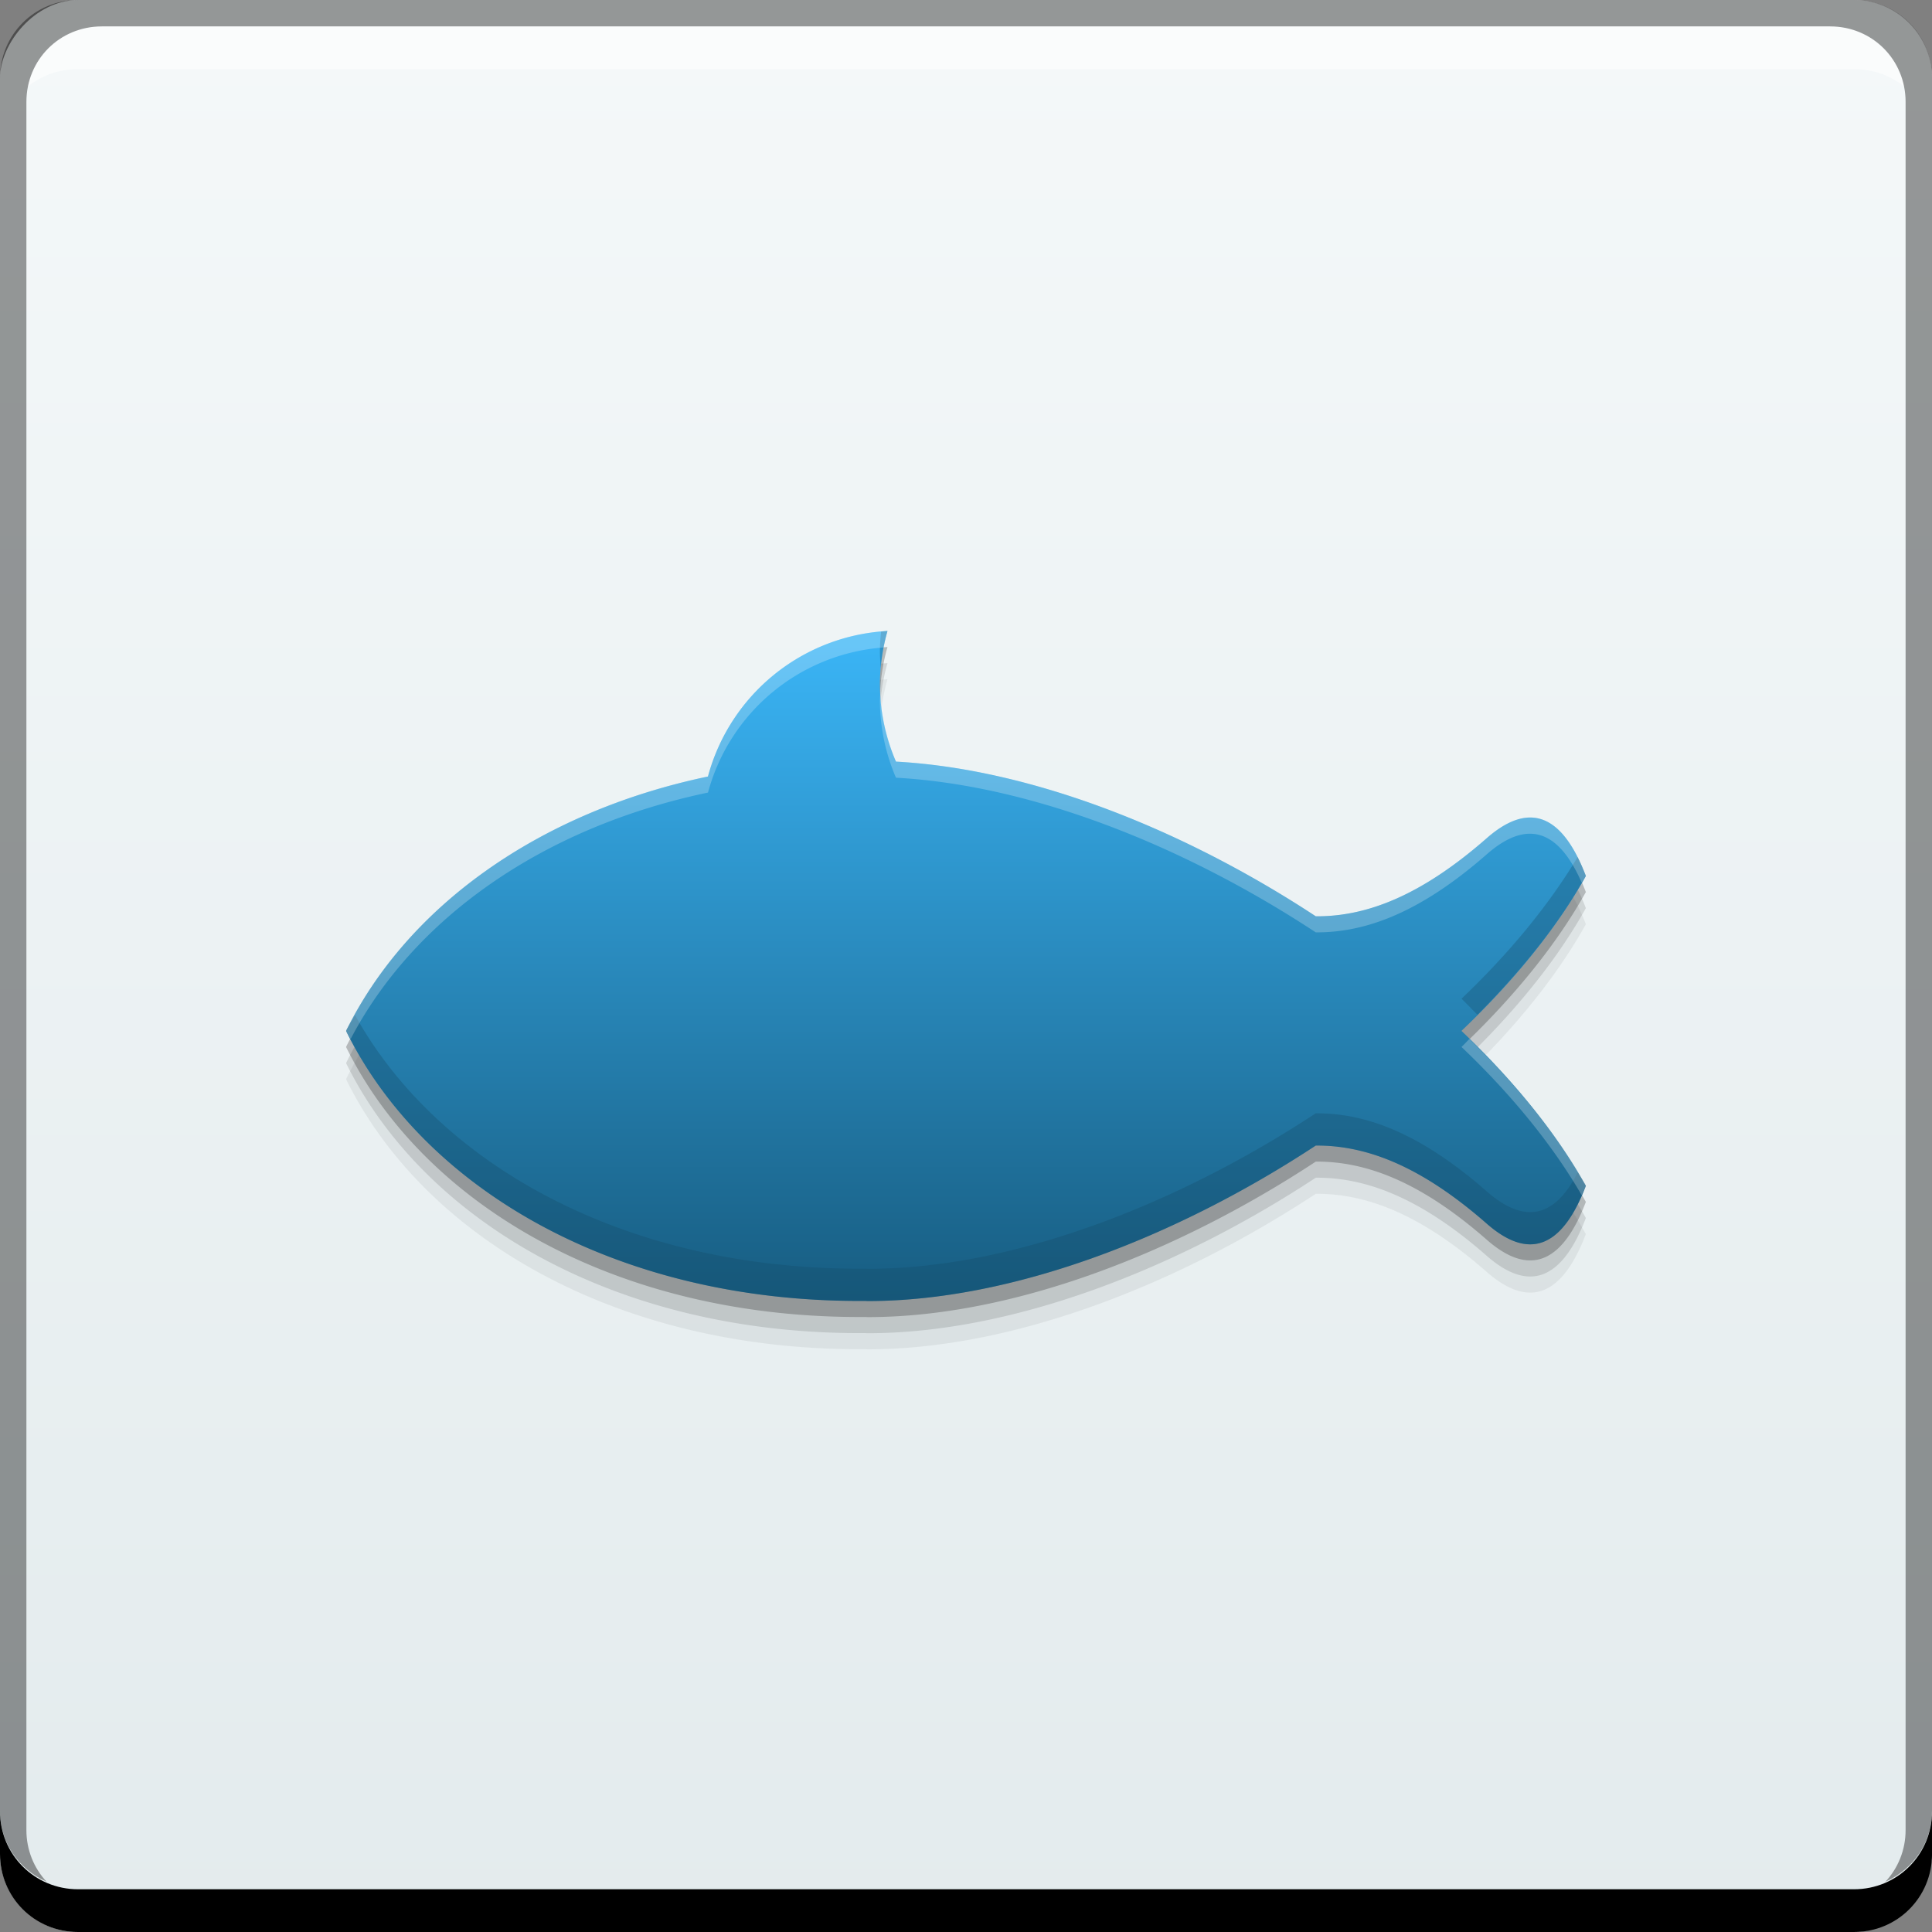 <?xml version="1.0" encoding="UTF-8" standalone="no"?>
<!-- Created with Inkscape (http://www.inkscape.org/) -->

<svg
   xmlns:dc="http://purl.org/dc/elements/1.1/"
   xmlns:cc="http://creativecommons.org/ns#"
   xmlns:rdf="http://www.w3.org/1999/02/22-rdf-syntax-ns#"
   xmlns:svg="http://www.w3.org/2000/svg"
   xmlns="http://www.w3.org/2000/svg"
   xmlns:xlink="http://www.w3.org/1999/xlink"
   xmlns:sodipodi="http://sodipodi.sourceforge.net/DTD/sodipodi-0.dtd"
   xmlns:inkscape="http://www.inkscape.org/namespaces/inkscape"
   width="48"
   height="48"
   id="svg5453"
   version="1.1"
   inkscape:version="0.91pre2 r"
   sodipodi:docname="etr.svg">
  <rect width="100%" height="100%" fill="#808080" stroke="none"/>
  <defs
     id="defs5455">
    <style
       id="style2464"
       type="text/css" />
    <style
       type="text/css"
       id="style2464-7" />
    <linearGradient
       id="linearGradient872">
      <stop
         id="stop874"
         offset="0"
         style="stop-color:#e3ebed;stop-opacity:0.996" />
      <stop
         id="stop876"
         offset="1"
         style="stop-color:#f4f8f9;stop-opacity:0.997" />
    </linearGradient>
    <linearGradient
       gradientTransform="translate(441.452,510.179)"
       gradientUnits="userSpaceOnUse"
       y2="-1009.976"
       x2="-35.844"
       y1="-1057.985"
       x1="-35.844"
       id="linearGradient843-4"
       xlink:href="#linearGradient872"
       inkscape:collect="always" />
    <linearGradient
       id="linearGradient4089"
       inkscape:collect="always">
      <stop
         id="stop4091"
         offset="0"
         style="stop-color:#16597c;stop-opacity:1" />
      <stop
         id="stop4093"
         offset="1"
         style="stop-color:#3ab4f5;stop-opacity:1" />
    </linearGradient>
    <linearGradient
       inkscape:collect="always"
       xlink:href="#linearGradient4089"
       id="linearGradient4517"
       x1="408.571"
       y1="532.798"
       x2="408.571"
       y2="515.798"
       gradientUnits="userSpaceOnUse" />
  </defs>
  <sodipodi:namedview
     id="base"
     pagecolor="#ffffff"
     bordercolor="#666666"
     borderopacity="1.0"
     inkscape:pageopacity="0"
     inkscape:pageshadow="2"
     inkscape:zoom="4.125"
     inkscape:cx="19.321718"
     inkscape:cy="31.924055"
     inkscape:document-units="px"
     inkscape:current-layer="layer1"
     showgrid="true"
     fit-margin-top="0"
     fit-margin-left="0"
     fit-margin-right="0"
     fit-margin-bottom="0"
     inkscape:window-width="1366"
     inkscape:window-height="672"
     inkscape:window-x="-4"
     inkscape:window-y="25"
     inkscape:window-maximized="1"
     inkscape:showpageshadow="false"
     borderlayer="true">
    <inkscape:grid
       type="xygrid"
       id="grid4152" />
  </sodipodi:namedview>
  <g
     inkscape:label="Capa 1"
     inkscape:groupmode="layer"
     id="layer1"
     transform="translate(-384.571,-499.798)">
    <rect
       transform="scale(1,-1)"
       ry="1.945"
       y="-547.798"
       x="384.571"
       height="48"
       width="48"
       id="rect2991-1-7-3"
       style="fill:url(#linearGradient843-4);fill-opacity:1;stroke:none" />
    <path
       inkscape:connector-curvature="0"
       id="path4600"
       d="m 406.62,516.674 a 4.891,4.891 0 0 0 -4.46,3.615 c -4.242,0.89 -7.482,3.259 -8.989,6.316 8.9e-4,0.002 0.002,0.004 0.003,0.005 -8.9e-4,0.002 -0.002,0.004 -0.003,0.005 1.942,3.937 6.747,6.745 12.88,6.703 0.03,1.3e-4 0.058,0.003 0.088,0.003 3.574,0 7.663,-1.588 11.122,-3.863 1.252,-0.009 2.608,0.504 4.247,1.94 1.168,1.024 1.945,0.421 2.463,-0.939 -0.723,-1.3 -1.791,-2.613 -3.09,-3.85 1.298,-1.237 2.367,-2.548 3.09,-3.848 -0.518,-1.36 -1.295,-1.962 -2.463,-0.939 -1.639,1.436 -2.995,1.949 -4.247,1.94 -3.238,-2.129 -7.027,-3.656 -10.43,-3.843 a 4.891,4.891 0 0 1 -0.399,-1.92 4.891,4.891 0 0 1 0.188,-1.325 z"
       style="color:#000000;text-decoration:none;text-decoration-line:none;text-decoration-style:solid;text-decoration-color:#000000;white-space:normal;clip-rule:nonzero;display:inline;overflow:visible;visibility:visible;opacity:1;isolation:auto;mix-blend-mode:normal;color-interpolation:sRGB;color-interpolation-filters:linearRGB;solid-color:#000000;solid-opacity:1;fill:#000000;fill-opacity:0.059;fill-rule:nonzero;stroke:none;stroke-width:1;stroke-linecap:butt;stroke-linejoin:miter;stroke-miterlimit:4;stroke-dasharray:none;stroke-dashoffset:0;stroke-opacity:1;color-rendering:auto;image-rendering:auto;shape-rendering:auto;text-rendering:auto;enable-background:accumulate" />
    <path
       style="color:#000000;text-decoration:none;text-decoration-line:none;text-decoration-style:solid;text-decoration-color:#000000;white-space:normal;clip-rule:nonzero;display:inline;overflow:visible;visibility:visible;opacity:1;isolation:auto;mix-blend-mode:normal;color-interpolation:sRGB;color-interpolation-filters:linearRGB;solid-color:#000000;solid-opacity:1;fill:#000000;fill-opacity:0.118;fill-rule:nonzero;stroke:none;stroke-width:1;stroke-linecap:butt;stroke-linejoin:miter;stroke-miterlimit:4;stroke-dasharray:none;stroke-dashoffset:0;stroke-opacity:1;color-rendering:auto;image-rendering:auto;shape-rendering:auto;text-rendering:auto;enable-background:accumulate"
       d="m 406.62,516.274 a 4.891,4.891 0 0 0 -4.46,3.615 c -4.242,0.89 -7.482,3.259 -8.989,6.316 8.9e-4,0.002 0.002,0.004 0.003,0.005 -8.9e-4,0.002 -0.002,0.004 -0.003,0.005 1.942,3.937 6.747,6.745 12.88,6.703 0.03,1.3e-4 0.058,0.003 0.088,0.003 3.574,0 7.663,-1.588 11.122,-3.863 1.252,-0.009 2.608,0.504 4.247,1.94 1.168,1.024 1.945,0.421 2.463,-0.939 -0.723,-1.3 -1.791,-2.613 -3.09,-3.85 1.298,-1.237 2.367,-2.548 3.09,-3.848 -0.518,-1.36 -1.295,-1.962 -2.463,-0.939 -1.639,1.436 -2.995,1.949 -4.247,1.94 -3.238,-2.129 -7.027,-3.656 -10.43,-3.843 a 4.891,4.891 0 0 1 -0.399,-1.92 4.891,4.891 0 0 1 0.188,-1.325 z"
       id="path4598"
       inkscape:connector-curvature="0" />
    <path
       inkscape:connector-curvature="0"
       id="path4594"
       d="m 406.62,515.874 a 4.891,4.891 0 0 0 -4.46,3.615 c -4.242,0.89 -7.482,3.259 -8.989,6.316 8.9e-4,0.002 0.002,0.004 0.003,0.005 -8.9e-4,0.002 -0.002,0.004 -0.003,0.005 1.942,3.937 6.747,6.745 12.88,6.703 0.03,1.3e-4 0.058,0.003 0.088,0.003 3.574,0 7.663,-1.588 11.122,-3.863 1.252,-0.009 2.608,0.504 4.247,1.94 1.168,1.024 1.945,0.421 2.463,-0.939 -0.723,-1.3 -1.791,-2.613 -3.09,-3.85 1.298,-1.237 2.367,-2.548 3.09,-3.848 -0.518,-1.36 -1.295,-1.962 -2.463,-0.939 -1.639,1.436 -2.995,1.949 -4.247,1.94 -3.238,-2.129 -7.027,-3.656 -10.43,-3.843 a 4.891,4.891 0 0 1 -0.399,-1.92 4.891,4.891 0 0 1 0.188,-1.325 z"
       style="color:#000000;text-decoration:none;text-decoration-line:none;text-decoration-style:solid;text-decoration-color:#000000;white-space:normal;clip-rule:nonzero;display:inline;overflow:visible;visibility:visible;opacity:1;isolation:auto;mix-blend-mode:normal;color-interpolation:sRGB;color-interpolation-filters:linearRGB;solid-color:#000000;solid-opacity:1;fill:#000000;fill-opacity:0.235;fill-rule:nonzero;stroke:none;stroke-width:1;stroke-linecap:butt;stroke-linejoin:miter;stroke-miterlimit:4;stroke-dasharray:none;stroke-dashoffset:0;stroke-opacity:1;color-rendering:auto;image-rendering:auto;shape-rendering:auto;text-rendering:auto;enable-background:accumulate" />
    <path
       inkscape:connector-curvature="0"
       style="fill:#000000;fill-opacity:1;stroke:none"
       d="m 384.571,544.798 0,1.062 c 0,1.077 0.86,1.938 1.938,1.938 l 44.125,0 c 1.077,0 1.938,-0.86 1.938,-1.938 l 0,-1.062 c 0,1.077 -0.86,1.938 -1.938,1.938 l -44.125,0 c -1.077,0 -1.938,-0.86 -1.938,-1.938 z"
       id="rect846-4" />
    <path
       inkscape:connector-curvature="0"
       style="fill:#ffffff;fill-opacity:0.537;stroke:none"
       d="m 387.103,500.454 c -0.917,0 -1.671,0.639 -1.844,1.5 0.336,-0.28 0.775,-0.438 1.25,-0.438 l 44.125,0 c 0.475,0 0.914,0.158 1.25,0.438 -0.173,-0.861 -0.927,-1.5 -1.844,-1.5 l -42.938,0 z"
       id="path7515-2" />
    <path
       inkscape:connector-curvature="0"
       style="fill:#000000;fill-opacity:0.392;stroke:none"
       d="m 386.509,499.798 c -1.077,0 -1.938,0.86 -1.938,1.938 l 0,43.062 c 0,0.793 0.48,1.449 1.156,1.75 -0.309,-0.333 -0.5,-0.782 -0.5,-1.281 l 0,-42.938 c 0,-1.048 0.827,-1.875 1.875,-1.875 l 42.938,0 c 1.048,0 1.875,0.827 1.875,1.875 l 0,42.938 c 0,0.499 -0.191,0.948 -0.5,1.281 0.676,-0.301 1.156,-0.957 1.156,-1.75 l 0,-43.062 c 0,-1.077 -0.86,-1.938 -1.938,-1.938 l -44.125,0 z"
       id="rect4280-2" />
    <path
       style="color:#000000;text-decoration:none;text-decoration-line:none;text-decoration-style:solid;text-decoration-color:#000000;white-space:normal;clip-rule:nonzero;display:inline;overflow:visible;visibility:visible;opacity:1;isolation:auto;mix-blend-mode:normal;color-interpolation:sRGB;color-interpolation-filters:linearRGB;solid-color:#000000;solid-opacity:1;fill:url(#linearGradient4517);fill-opacity:1.0;fill-rule:nonzero;stroke:none;stroke-width:1;stroke-linecap:butt;stroke-linejoin:miter;stroke-miterlimit:4;stroke-dasharray:none;stroke-dashoffset:0;stroke-opacity:1;color-rendering:auto;image-rendering:auto;shape-rendering:auto;text-rendering:auto;enable-background:accumulate"
       d="m 406.62,515.475 a 4.891,4.891 0 0 0 -4.46,3.615 c -4.242,0.89 -7.482,3.259 -8.989,6.316 8.9e-4,0.002 0.002,0.004 0.003,0.005 -8.9e-4,0.002 -0.002,0.004 -0.003,0.005 1.942,3.937 6.747,6.745 12.88,6.703 0.03,1.3e-4 0.058,0.003 0.088,0.003 3.574,0 7.663,-1.588 11.122,-3.863 1.252,-0.009 2.608,0.504 4.247,1.94 1.168,1.024 1.945,0.421 2.463,-0.939 -0.723,-1.3 -1.791,-2.613 -3.09,-3.85 1.298,-1.237 2.367,-2.548 3.09,-3.848 -0.518,-1.36 -1.295,-1.962 -2.463,-0.939 -1.639,1.436 -2.995,1.949 -4.247,1.94 -3.238,-2.129 -7.027,-3.656 -10.43,-3.843 a 4.891,4.891 0 0 1 -0.399,-1.92 4.891,4.891 0 0 1 0.188,-1.325 z"
       id="path4434"
       inkscape:connector-curvature="0" />
    <path
       style="color:#000000;text-decoration:none;text-decoration-line:none;text-decoration-style:solid;text-decoration-color:#000000;white-space:normal;clip-rule:nonzero;display:inline;overflow:visible;visibility:visible;opacity:1;isolation:auto;mix-blend-mode:normal;color-interpolation:sRGB;color-interpolation-filters:linearRGB;solid-color:#000000;solid-opacity:1;fill:#154a66;fill-opacity:0.314;fill-rule:nonzero;stroke:none;stroke-width:1;stroke-linecap:butt;stroke-linejoin:miter;stroke-miterlimit:4;stroke-dasharray:none;stroke-dashoffset:0;stroke-opacity:1;color-rendering:auto;image-rendering:auto;shape-rendering:auto;text-rendering:auto;enable-background:accumulate"
       d="M 22.049 15.676 A 4.891 4.891 0 0 0 21.891 15.691 A 4.891 4.891 0 0 0 21.861 16.201 A 4.891 4.891 0 0 0 21.883 16.596 A 4.891 4.891 0 0 1 22.049 15.676 z M 39.195 21.295 C 38.481 22.486 37.499 23.681 36.311 24.812 C 36.448 24.944 36.573 25.078 36.705 25.211 C 37.82 24.092 38.754 22.925 39.4 21.764 C 39.336 21.595 39.268 21.439 39.195 21.295 z M 8.822 25.223 C 8.751 25.352 8.665 25.475 8.6 25.607 C 8.6 25.609 8.603 25.612 8.604 25.613 C 8.603 25.615 8.601 25.616 8.6 25.617 C 10.541 29.555 15.347 32.362 21.48 32.32 C 21.51 32.32 21.539 32.324 21.568 32.324 C 25.143 32.324 29.23 30.736 32.689 28.461 C 33.941 28.452 35.299 28.964 36.938 30.4 C 38.105 31.424 38.883 30.82 39.4 29.461 C 39.339 29.351 39.261 29.241 39.195 29.131 C 38.684 30.146 37.961 30.496 36.938 29.6 C 35.299 28.163 33.941 27.651 32.689 27.66 C 29.23 29.935 25.143 31.523 21.568 31.523 C 21.539 31.523 21.51 31.52 21.48 31.52 C 15.562 31.56 10.888 28.944 8.822 25.223 z "
       transform="translate(384.571,499.798)"
       id="path4602" />
    <path
       style="color:#000000;text-decoration:none;text-decoration-line:none;text-decoration-style:solid;text-decoration-color:#000000;white-space:normal;clip-rule:nonzero;display:inline;overflow:visible;visibility:visible;opacity:1;isolation:auto;mix-blend-mode:normal;color-interpolation:sRGB;color-interpolation-filters:linearRGB;solid-color:#000000;solid-opacity:1;fill:#ffffff;fill-opacity:0.235;fill-rule:nonzero;stroke:none;stroke-width:1;stroke-linecap:butt;stroke-linejoin:miter;stroke-miterlimit:4;stroke-dasharray:none;stroke-dashoffset:0;stroke-opacity:1;color-rendering:auto;image-rendering:auto;shape-rendering:auto;text-rendering:auto;enable-background:accumulate"
       d="M 22.049 15.676 A 4.891 4.891 0 0 0 17.59 19.291 C 13.347 20.181 10.107 22.55 8.6 25.607 C 8.6 25.609 8.603 25.612 8.604 25.613 C 8.603 25.615 8.601 25.616 8.6 25.617 C 8.633 25.685 8.674 25.751 8.709 25.818 C 10.256 22.855 13.438 20.562 17.59 19.691 A 4.891 4.891 0 0 1 21.955 16.086 A 4.891 4.891 0 0 1 22.049 15.676 z M 21.871 17.203 A 4.891 4.891 0 0 0 21.861 17.402 A 4.891 4.891 0 0 0 22.26 19.322 C 25.663 19.509 29.452 21.035 32.689 23.164 C 33.941 23.173 35.299 22.661 36.938 21.225 C 38.033 20.265 38.78 20.746 39.297 21.93 C 39.329 21.874 39.37 21.819 39.4 21.764 C 38.883 20.404 38.105 19.801 36.938 20.824 C 35.299 22.26 33.941 22.775 32.689 22.766 C 29.452 20.637 25.663 19.109 22.26 18.922 A 4.891 4.891 0 0 1 21.871 17.203 z M 36.508 25.812 C 36.44 25.879 36.379 25.946 36.311 26.012 C 37.554 27.196 38.576 28.45 39.297 29.695 C 39.331 29.617 39.368 29.545 39.4 29.461 C 38.716 28.23 37.714 26.991 36.508 25.812 z "
       transform="translate(384.571,499.798)"
       id="path4607" />
  </g>
</svg>
